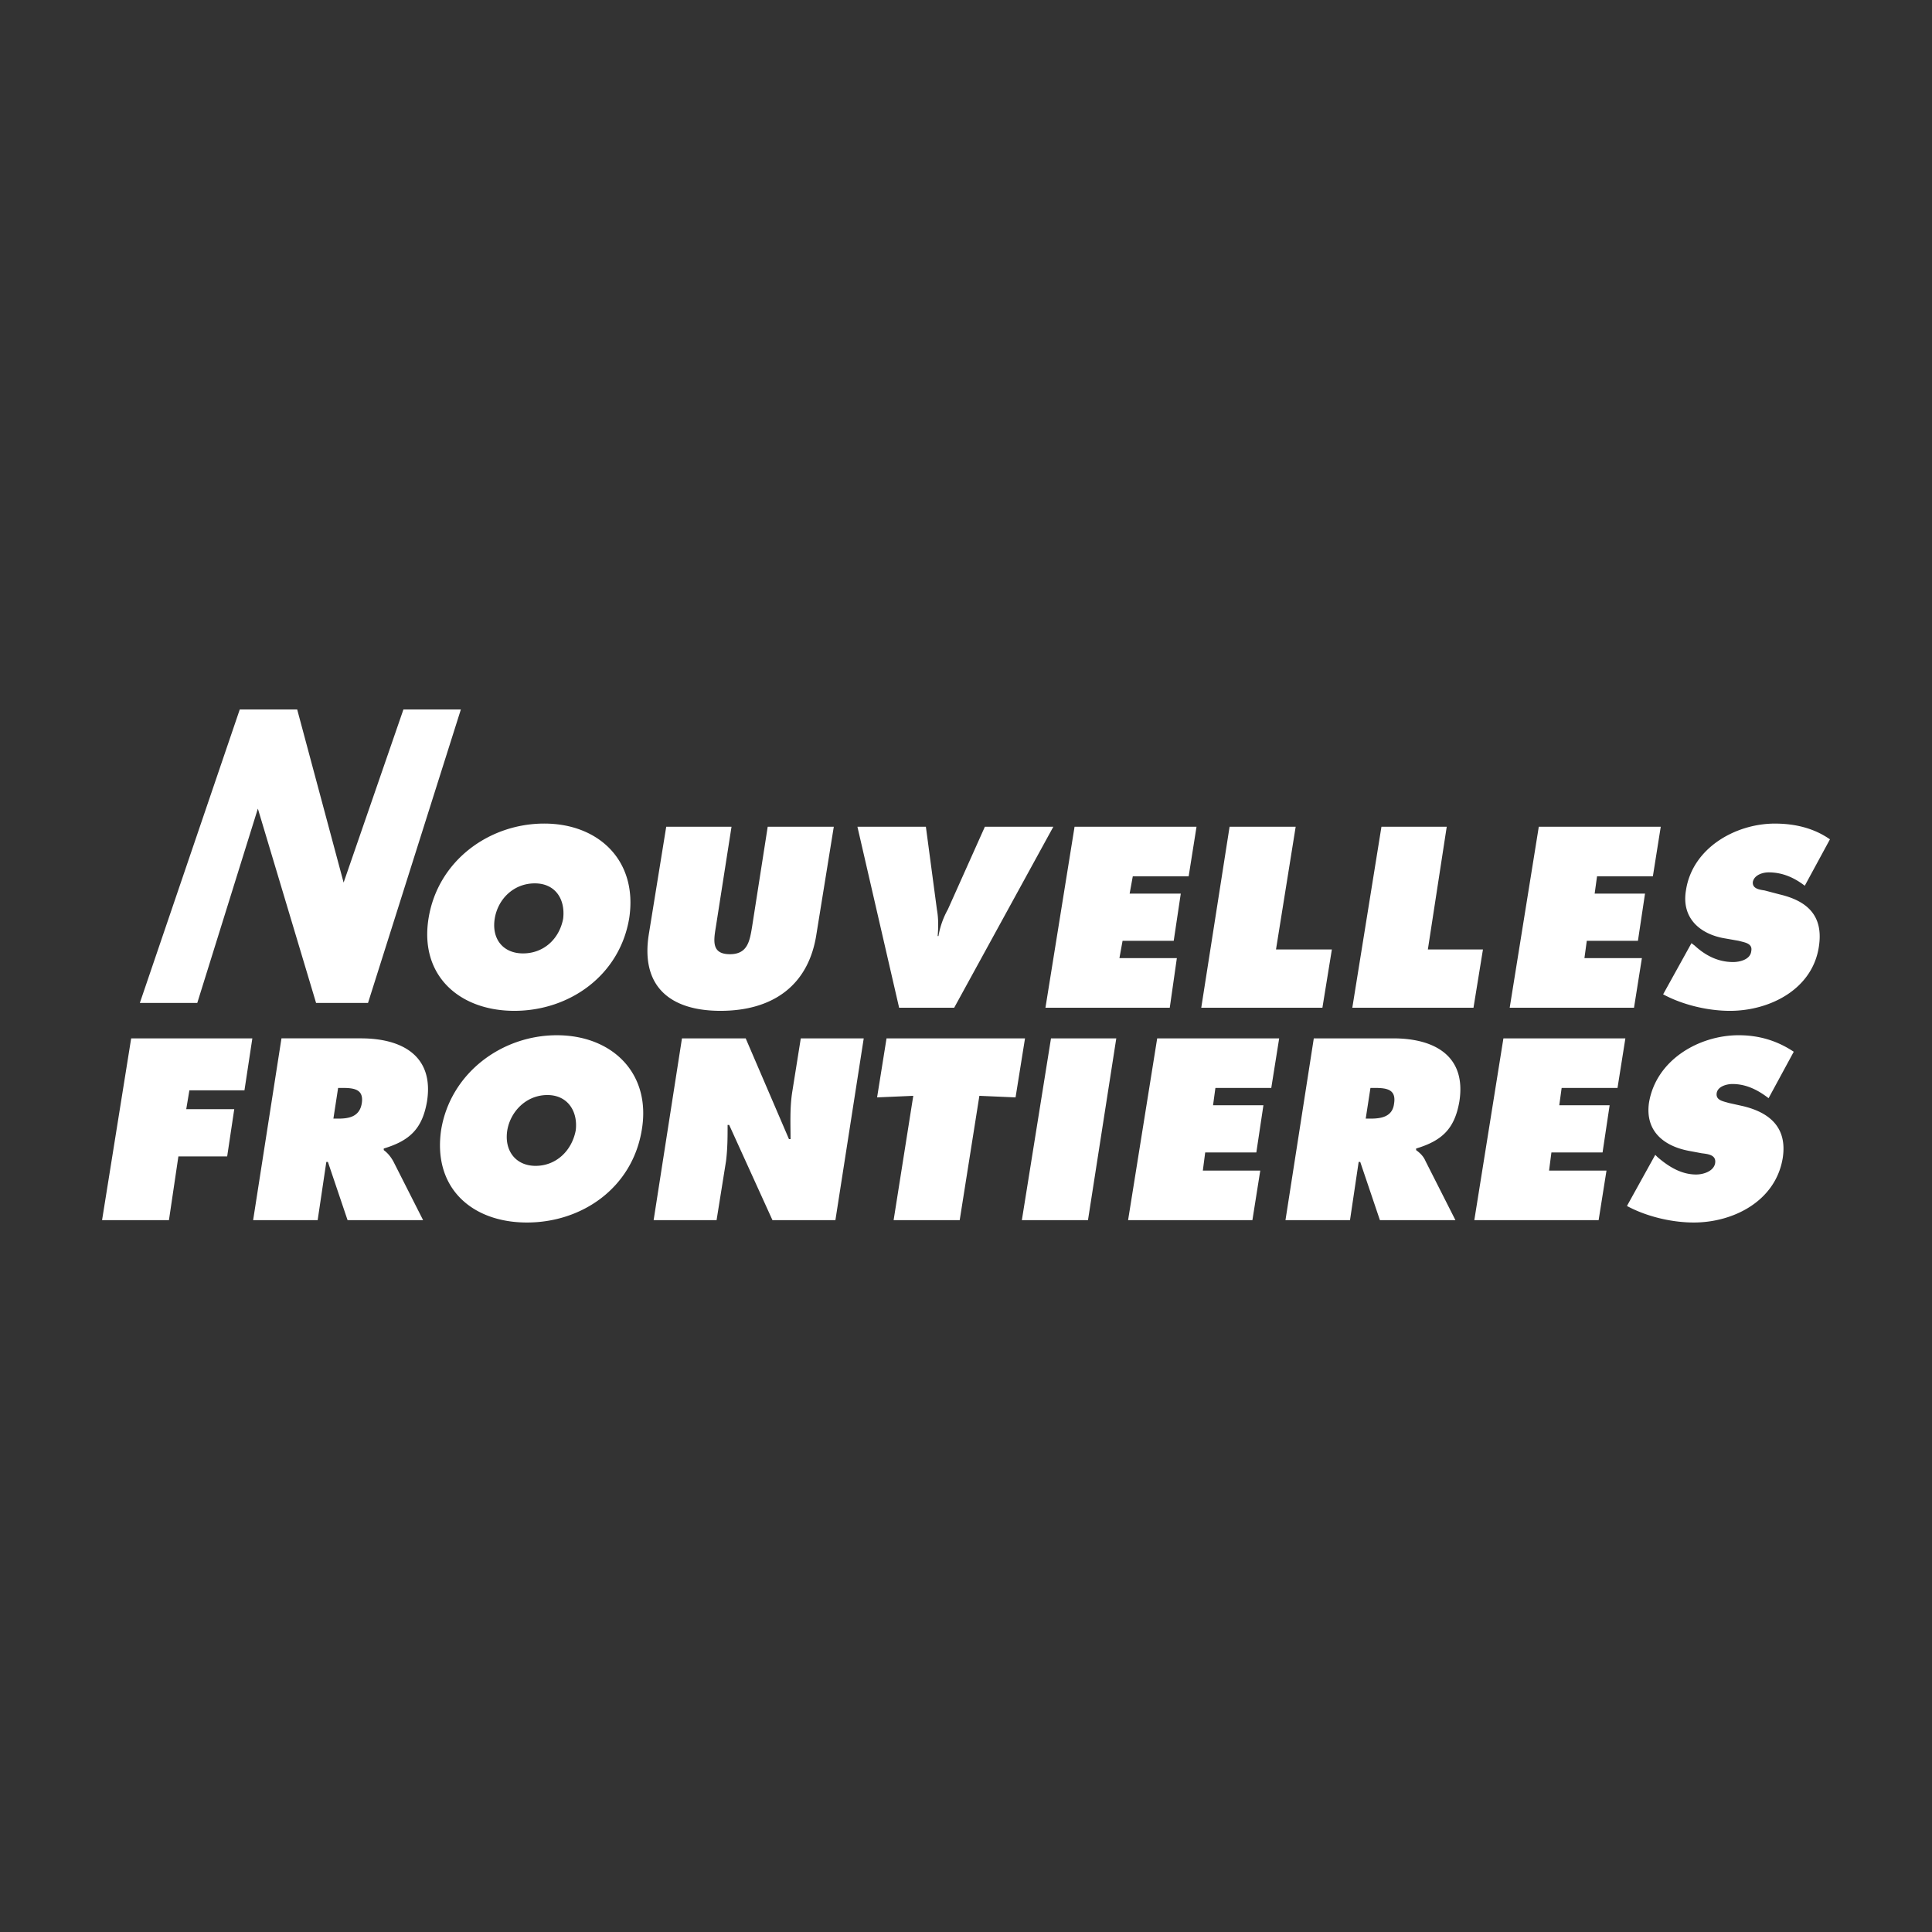 <?xml version="1.0" encoding="UTF-8" standalone="no"?>
<svg
   width="2500"
   height="2500"
   viewBox="0 0 192.756 192.756"
   version="1.1"
   id="svg10"
   xmlns="http://www.w3.org/2000/svg"
   xmlns:svg="http://www.w3.org/2000/svg">
  <rect x="0" y="0" width="192.756" height="192.756" fill="#333333" stroke="none"/>
  <defs
     id="defs14" />
  <g
     fill-rule="evenodd"
     clip-rule="evenodd"
     id="g8">
    <path
       fill="#000000"
       d="M 0,0 H 192.756 V 192.756 H 0 Z"
       id="path2"
       style="fill:#000000;fill-opacity:0" />
    <path
       fill="#ffffff"
       d="m 10.183,121.734 h 6.673 l 0.942,-6.36 h 4.867 l 0.706,-4.71 H 18.581 l 0.314,-1.885 h 5.495 l 0.786,-5.18 H 13.087 Z m 15.072,0 h 6.438 l 0.864,-5.809 h 0.158 l 1.962,5.809 h 7.537 L 39.23,115.844 c -0.314,-0.549 -0.629,-0.864 -0.943,-1.099 v -0.157 c 2.591,-0.784 3.847,-1.963 4.318,-4.71 0.707,-4.554 -2.512,-6.281 -6.594,-6.281 H 28.082 Z m 8.479,-13.19 h 0.472 c 1.177,0 2.119,0.159 1.883,1.57 -0.235,1.335 -1.335,1.491 -2.355,1.491 h -0.471 z m 21.822,-5.258 c -5.495,0 -10.598,3.767 -11.539,9.42 -0.864,5.809 3.062,9.264 8.556,9.264 5.496,0 10.52,-3.455 11.462,-9.264 0.942,-5.654 -2.983,-9.42 -8.479,-9.42 z m -0.942,5.966 c 2.041,0 3.062,1.648 2.826,3.534 -0.393,2.04 -1.963,3.531 -4.005,3.531 -1.962,0 -3.139,-1.491 -2.826,-3.531 0.315,-1.886 1.886,-3.534 4.005,-3.534 z m 10.599,12.482 h 6.28 l 0.943,-5.889 c 0.157,-1.256 0.157,-2.432 0.157,-3.61 h 0.158 l 4.318,9.499 h 6.28 l 2.826,-18.136 h -6.28 l -0.864,5.417 c -0.235,1.57 -0.157,3.139 -0.157,4.633 H 78.715 L 74.398,103.598 H 68.04 Z m 22.295,-12.247 3.61,-0.157 -1.961,12.403 h 6.593 l 1.963,-12.403 3.61,0.157 0.943,-5.888 H 88.449 Z m 14.443,12.247 h 6.597 l 2.824,-18.135 h -6.514 z m 10.599,0 h 12.403 l 0.784,-4.945 h -5.729 l 0.235,-1.807 h 5.102 l 0.707,-4.71 h -5.025 l 0.235,-1.728 h 5.574 l 0.788,-4.945 h -12.17 z m 15.702,0 h 6.438 l 0.864,-5.809 h 0.157 l 1.963,5.809 h 7.535 l -2.983,-5.889 c -0.233,-0.549 -0.627,-0.864 -0.94,-1.099 v -0.157 c 2.591,-0.784 3.847,-1.963 4.318,-4.71 0.705,-4.554 -2.514,-6.281 -6.597,-6.281 h -7.929 z m 8.478,-13.19 h 0.472 c 1.176,0 2.119,0.159 1.883,1.57 -0.157,1.335 -1.335,1.491 -2.355,1.491 h -0.472 z m 10.363,13.19 h 12.403 l 0.784,-4.945 h -5.73 l 0.235,-1.807 h 5.103 l 0.706,-4.71 h -5.025 l 0.237,-1.728 h 5.574 l 0.784,-4.945 h -12.168 z m 15.229,-1.414 c 1.883,1.022 4.395,1.65 6.671,1.65 3.926,0 8.164,-2.121 8.872,-6.438 0.472,-3.062 -1.335,-4.554 -4.003,-5.182 l -1.415,-0.315 c -0.472,-0.157 -1.256,-0.235 -1.176,-0.94 0.076,-0.707 1.021,-0.943 1.568,-0.943 1.415,0 2.591,0.627 3.613,1.415 l 2.512,-4.633 c -1.648,-1.099 -3.455,-1.648 -5.495,-1.648 -3.926,0 -8.243,2.432 -8.951,6.75 -0.392,2.826 1.491,4.318 4.006,4.79 l 1.256,0.235 c 0.627,0.079 1.491,0.157 1.335,1.021 -0.159,0.784 -1.178,1.099 -1.886,1.099 -1.491,0 -2.747,-0.784 -3.847,-1.727 l -0.235,-0.235 z M 54.301,82.168 c -5.495,0 -10.598,3.689 -11.539,9.42 -0.942,5.731 3.062,9.263 8.556,9.263 5.495,0 10.52,-3.531 11.462,-9.263 0.863,-5.731 -3.063,-9.42 -8.479,-9.42 z m -0.942,5.966 c 2.041,0 3.062,1.57 2.826,3.533 -0.393,2.041 -1.962,3.455 -4.003,3.455 -1.963,0 -3.141,-1.413 -2.826,-3.455 0.313,-1.962 1.883,-3.533 4.003,-3.533 z M 76.595,82.483 75.025,92.532 c -0.235,1.413 -0.471,2.669 -2.198,2.669 -1.806,0 -1.648,-1.256 -1.414,-2.669 L 72.984,82.483 h -6.515 l -1.728,10.676 c -0.864,5.261 2.12,7.692 7.144,7.692 5.103,0 8.792,-2.432 9.577,-7.692 L 83.188,82.483 Z m 21.667,0 -3.69,8.242 a 8.344,8.344 0 0 0 -0.942,2.669 h -0.079 c 0.079,-0.942 0.079,-1.806 -0.078,-2.669 L 92.375,82.483 h -6.83 l 4.16,18.056 h 5.495 L 105.092,82.483 Z m 6.043,18.056 h 12.403 l 0.707,-4.946 h -5.73 l 0.314,-1.727 h 5.103 l 0.705,-4.711 h -5.103 l 0.315,-1.727 h 5.574 l 0.784,-4.945 h -12.167 z m 15.545,0 h 12.088 l 0.943,-5.81 h -5.574 l 1.963,-12.245 h -6.594 z m 15.071,0 h 12.09 l 0.943,-5.81 h -5.496 l 1.883,-12.245 h -6.514 z m 15.702,0 h 12.403 l 0.786,-4.946 h -5.733 l 0.235,-1.727 h 5.103 l 0.707,-4.711 h -5.024 l 0.237,-1.727 h 5.571 l 0.786,-4.945 h -12.168 z m 15.308,-1.335 c 1.883,1.021 4.395,1.648 6.673,1.648 3.923,0 8.241,-2.119 8.87,-6.436 0.472,-3.139 -1.256,-4.553 -3.923,-5.182 l -1.491,-0.392 c -0.472,-0.078 -1.258,-0.157 -1.178,-0.864 0.157,-0.706 1.021,-0.942 1.57,-0.942 1.413,0 2.591,0.55 3.61,1.335 l 2.512,-4.631 c -1.57,-1.099 -3.455,-1.57 -5.495,-1.57 -3.926,0 -8.243,2.434 -8.872,6.672 -0.472,2.826 1.491,4.397 3.926,4.788 l 1.335,0.235 c 0.549,0.158 1.413,0.235 1.256,1.021 -0.079,0.864 -1.178,1.098 -1.807,1.098 -1.57,0 -2.826,-0.706 -3.847,-1.648 l -0.313,-0.235 z M 13.951,100.066 h 5.73 l 6.046,-19.389 5.809,19.389 h 5.18 L 45.98,70.786 H 40.249 L 34.283,88.055 29.651,70.786 H 23.921 Z"
       id="path6"
       style="fill:#ffffff;fill-opacity:1;stroke-width:1.195" />
  </g>
</svg>
